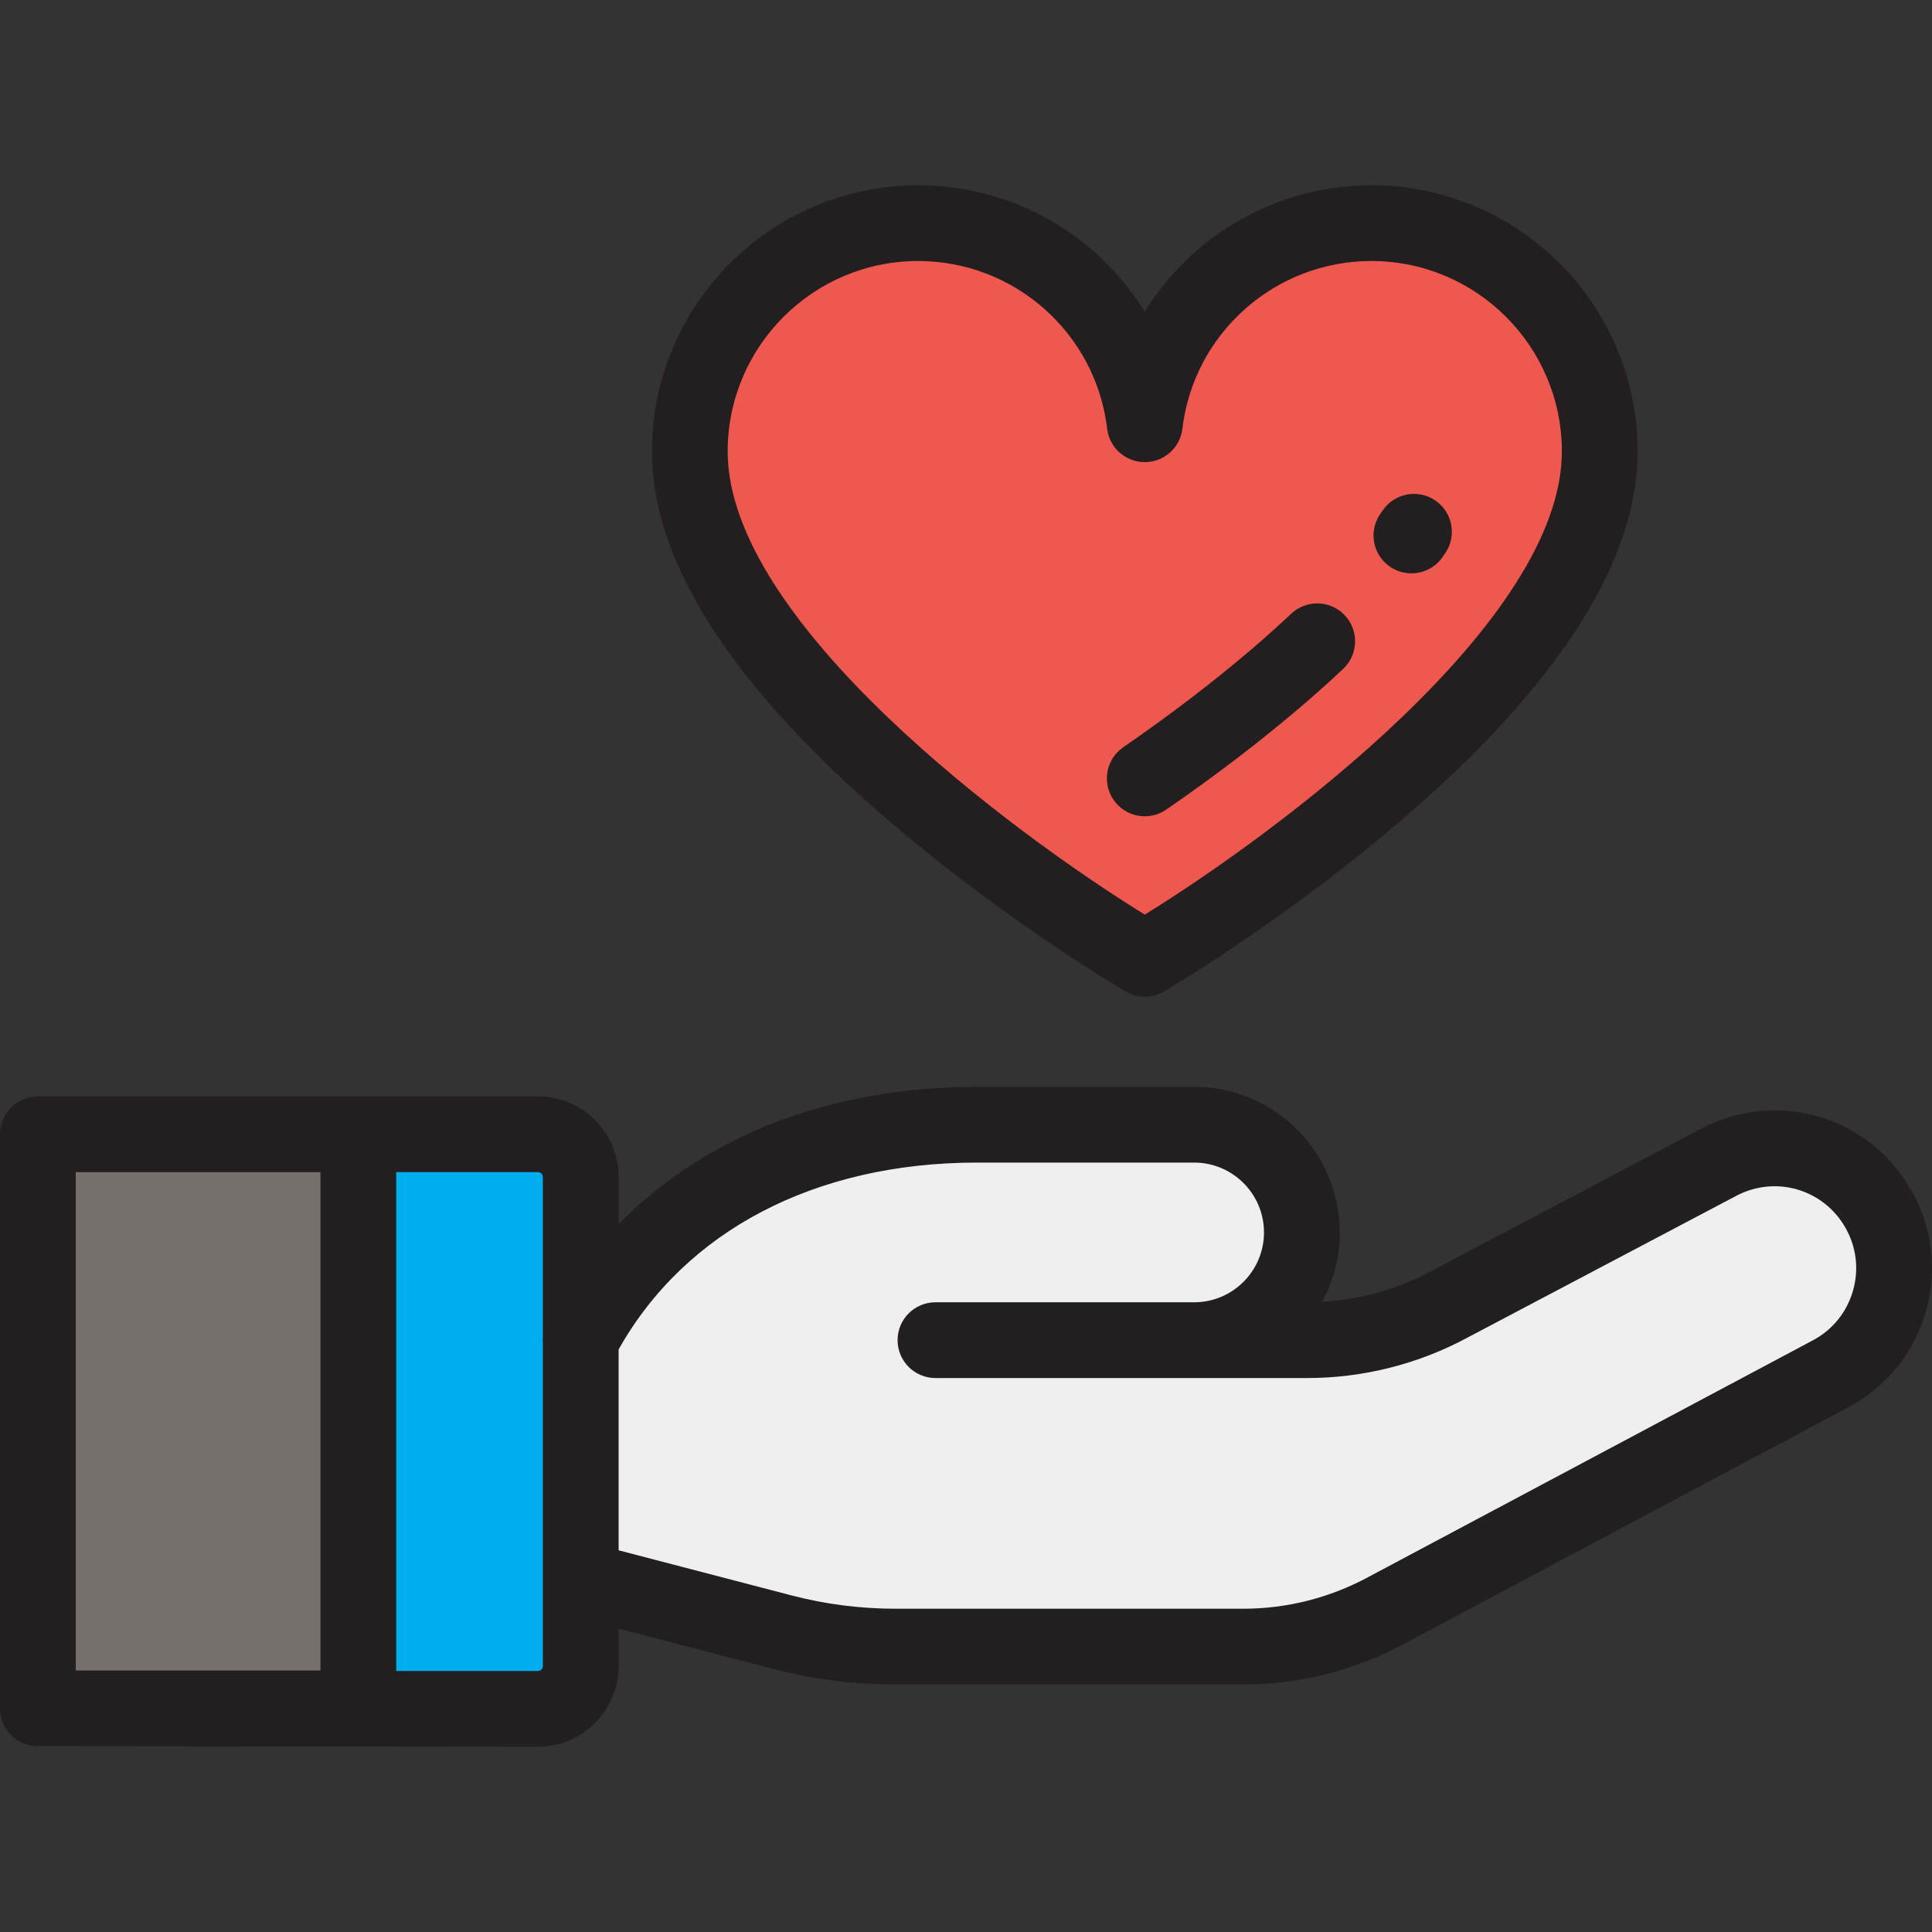 <?xml version="1.0" encoding="iso-8859-1"?>
<!-- Generator: Adobe Illustrator 19.0.0, SVG Export Plug-In . SVG Version: 6.00 Build 0)  -->
<svg version="1.1" id="Layer_1" xmlns="http://www.w3.org/2000/svg" xmlns:xlink="http://www.w3.org/1999/xlink" x="0px" y="0px"
	 viewBox="0 0 512 512" style="enable-background:new 0 0 512 512;" xml:space="preserve">
<rect x="0" y="0" width="512" height="512" fill="#333333" stroke="none"/>
<path style="fill:#EF584F;" d="M363.444,59.133c-30.977,0-56.501,23.283-60.066,53.301c-3.565-30.018-29.089-53.301-60.066-53.301
	c-33.417,0-60.508,27.09-60.508,60.508c0,63.646,120.568,134.462,120.568,134.462h0.012c0,0,120.568-70.816,120.568-134.462
	C423.952,86.223,396.861,59.133,363.444,59.133z"/>
<path style="fill:#00AEEF;" d="M94.964,300.595h47.63c6.244,0,11.306,5.062,11.306,11.306v129.658
	c0,6.244-5.062,11.306-11.306,11.306h-47.63V300.595z"/>
<path style="fill:#EFEFEF;" d="M258.972,298.057h57.486c15.768,0,28.551,12.783,28.551,28.551l0,0
	c0,15.768-12.783,28.551-28.551,28.551h29.977c13.222,0,26.235-3.3,37.86-9.6l70.821-37.356
	c15.105-8.187,33.983-2.855,42.574,12.024l0,0c8.924,15.457,3.339,35.23-12.352,43.735l-118.001,62.827
	c-11.615,6.287-24.614,9.579-37.821,9.579h-92.282c-10.115,0-20.188-1.292-29.975-3.846L153.9,418.603v-63.446h-0.049
	C174.4,316.139,214.872,298.057,258.972,298.057z"/>
<rect x="10.039" y="300.593" style="fill:#75706B;" width="84.929" height="152.139"/>
<g>
	<path style="fill:#231F20;" d="M236.581,218.383c30.459,25.93,60.445,43.636,61.707,44.377c1.541,0.905,3.309,1.382,5.096,1.382
		c1.787,0,3.543-0.478,5.084-1.382c1.262-0.741,31.248-18.446,61.707-44.377c42.345-36.048,63.815-69.269,63.815-98.741
		c0-38.9-31.647-70.546-70.546-70.546c-25.179,0-47.57,13.278-60.066,33.528c-12.495-20.25-34.887-33.528-60.066-33.528
		c-38.9,0-70.546,31.647-70.546,70.546C172.766,149.113,194.236,182.334,236.581,218.383z M243.312,69.172
		c25.55,0,47.086,19.108,50.097,44.446c0.599,5.051,4.882,8.854,9.969,8.854c5.087,0,9.369-3.804,9.969-8.854
		c3.011-25.338,24.547-44.446,50.097-44.446c27.829,0,50.468,22.641,50.468,50.468c0,45.113-75.48,101.102-110.534,122.742
		c-35.056-21.642-110.534-77.629-110.534-122.742C192.844,91.811,215.484,69.172,243.312,69.172z"/>
	<path style="fill:#231F20;" d="M303.387,216.322c1.964,0,3.947-0.574,5.686-1.773c13.061-8.998,25.13-18.227,35.876-27.428
		c3.841-3.29,7.543-6.609,11.005-9.863c4.038-3.798,4.233-10.151,0.435-14.19c-3.798-4.038-10.15-4.234-14.191-0.436
		c-3.234,3.042-6.703,6.151-10.309,9.238c-10.214,8.748-21.722,17.545-34.206,26.144c-4.566,3.146-5.716,9.396-2.572,13.962
		C297.059,214.804,300.196,216.322,303.387,216.322z"/>
	<path style="fill:#231F20;" d="M368.31,150.148c1.747,1.215,3.745,1.798,5.723,1.798c3.175,0,6.299-1.503,8.251-4.308
		c0.253-0.363,0.501-0.726,0.745-1.085c3.107-4.592,1.903-10.833-2.688-13.941c-4.592-3.106-10.832-1.903-13.941,2.688
		c-0.195,0.289-0.397,0.58-0.6,0.873C362.635,140.726,363.759,146.982,368.31,150.148z"/>
	<path style="fill:#231F20;" d="M506.383,315.208c-11.384-19.72-35.972-26.679-56-15.858l-70.772,37.331
		c-0.034,0.018-0.067,0.035-0.101,0.053c-8.968,4.862-18.967,7.692-29.138,8.275c2.981-5.472,4.675-11.741,4.675-18.399
		c0-21.277-17.311-38.588-38.588-38.588h-57.487c-38.896,0-72.095,12.97-95.033,36.39v-12.507c0-11.771-9.575-21.346-21.345-21.346
		H10.039C4.495,290.557,0,295.053,0,300.596v152.139c0,5.543,4.495,10.039,10.039,10.039l132.555,0.131
		c11.77,0,21.345-9.575,21.345-21.345v-9.962l40.784,10.639c10.606,2.768,21.544,4.171,32.51,4.171h92.283
		c14.828,0,29.559-3.731,42.539-10.757l118.065-62.863c9.992-5.416,17.196-14.421,20.285-25.357
		C513.494,336.494,512.065,325.05,506.383,315.208z M20.078,310.634h64.847v132.061H20.078V310.634z M143.861,441.559
		c0,0.698-0.568,1.267-1.267,1.267h-37.592V310.634h37.592c0.698,0,1.267,0.568,1.267,1.268v42.495
		c-0.039,0.532-0.046,1.067,0,1.598v62.609V441.559z M491.083,341.973c-1.604,5.677-5.343,10.352-10.465,13.127l-118.061,62.861
		c-10.113,5.474-21.539,8.368-33.041,8.368h-92.283c-9.256,0-18.488-1.185-27.441-3.521l-45.853-11.961v-53.227
		c17.709-31.511,52.185-49.525,95.033-49.525h57.487c10.208,0,18.511,8.303,18.511,18.511s-8.303,18.512-18.511,18.512h-68.554
		c-5.543,0-10.039,4.495-10.039,10.039c0,5.543,4.495,10.039,10.039,10.039h68.554h29.976c14.827,0,29.552-3.729,42.592-10.786
		l70.772-37.331c0.034-0.018,0.067-0.035,0.1-0.053c10.404-5.639,23.183-2.028,29.097,8.218
		C491.944,330.355,492.686,336.296,491.083,341.973z"/>
</g>
<g>
</g>
<g>
</g>
<g>
</g>
<g>
</g>
<g>
</g>
<g>
</g>
<g>
</g>
<g>
</g>
<g>
</g>
<g>
</g>
<g>
</g>
<g>
</g>
<g>
</g>
<g>
</g>
<g>
</g>
</svg>
